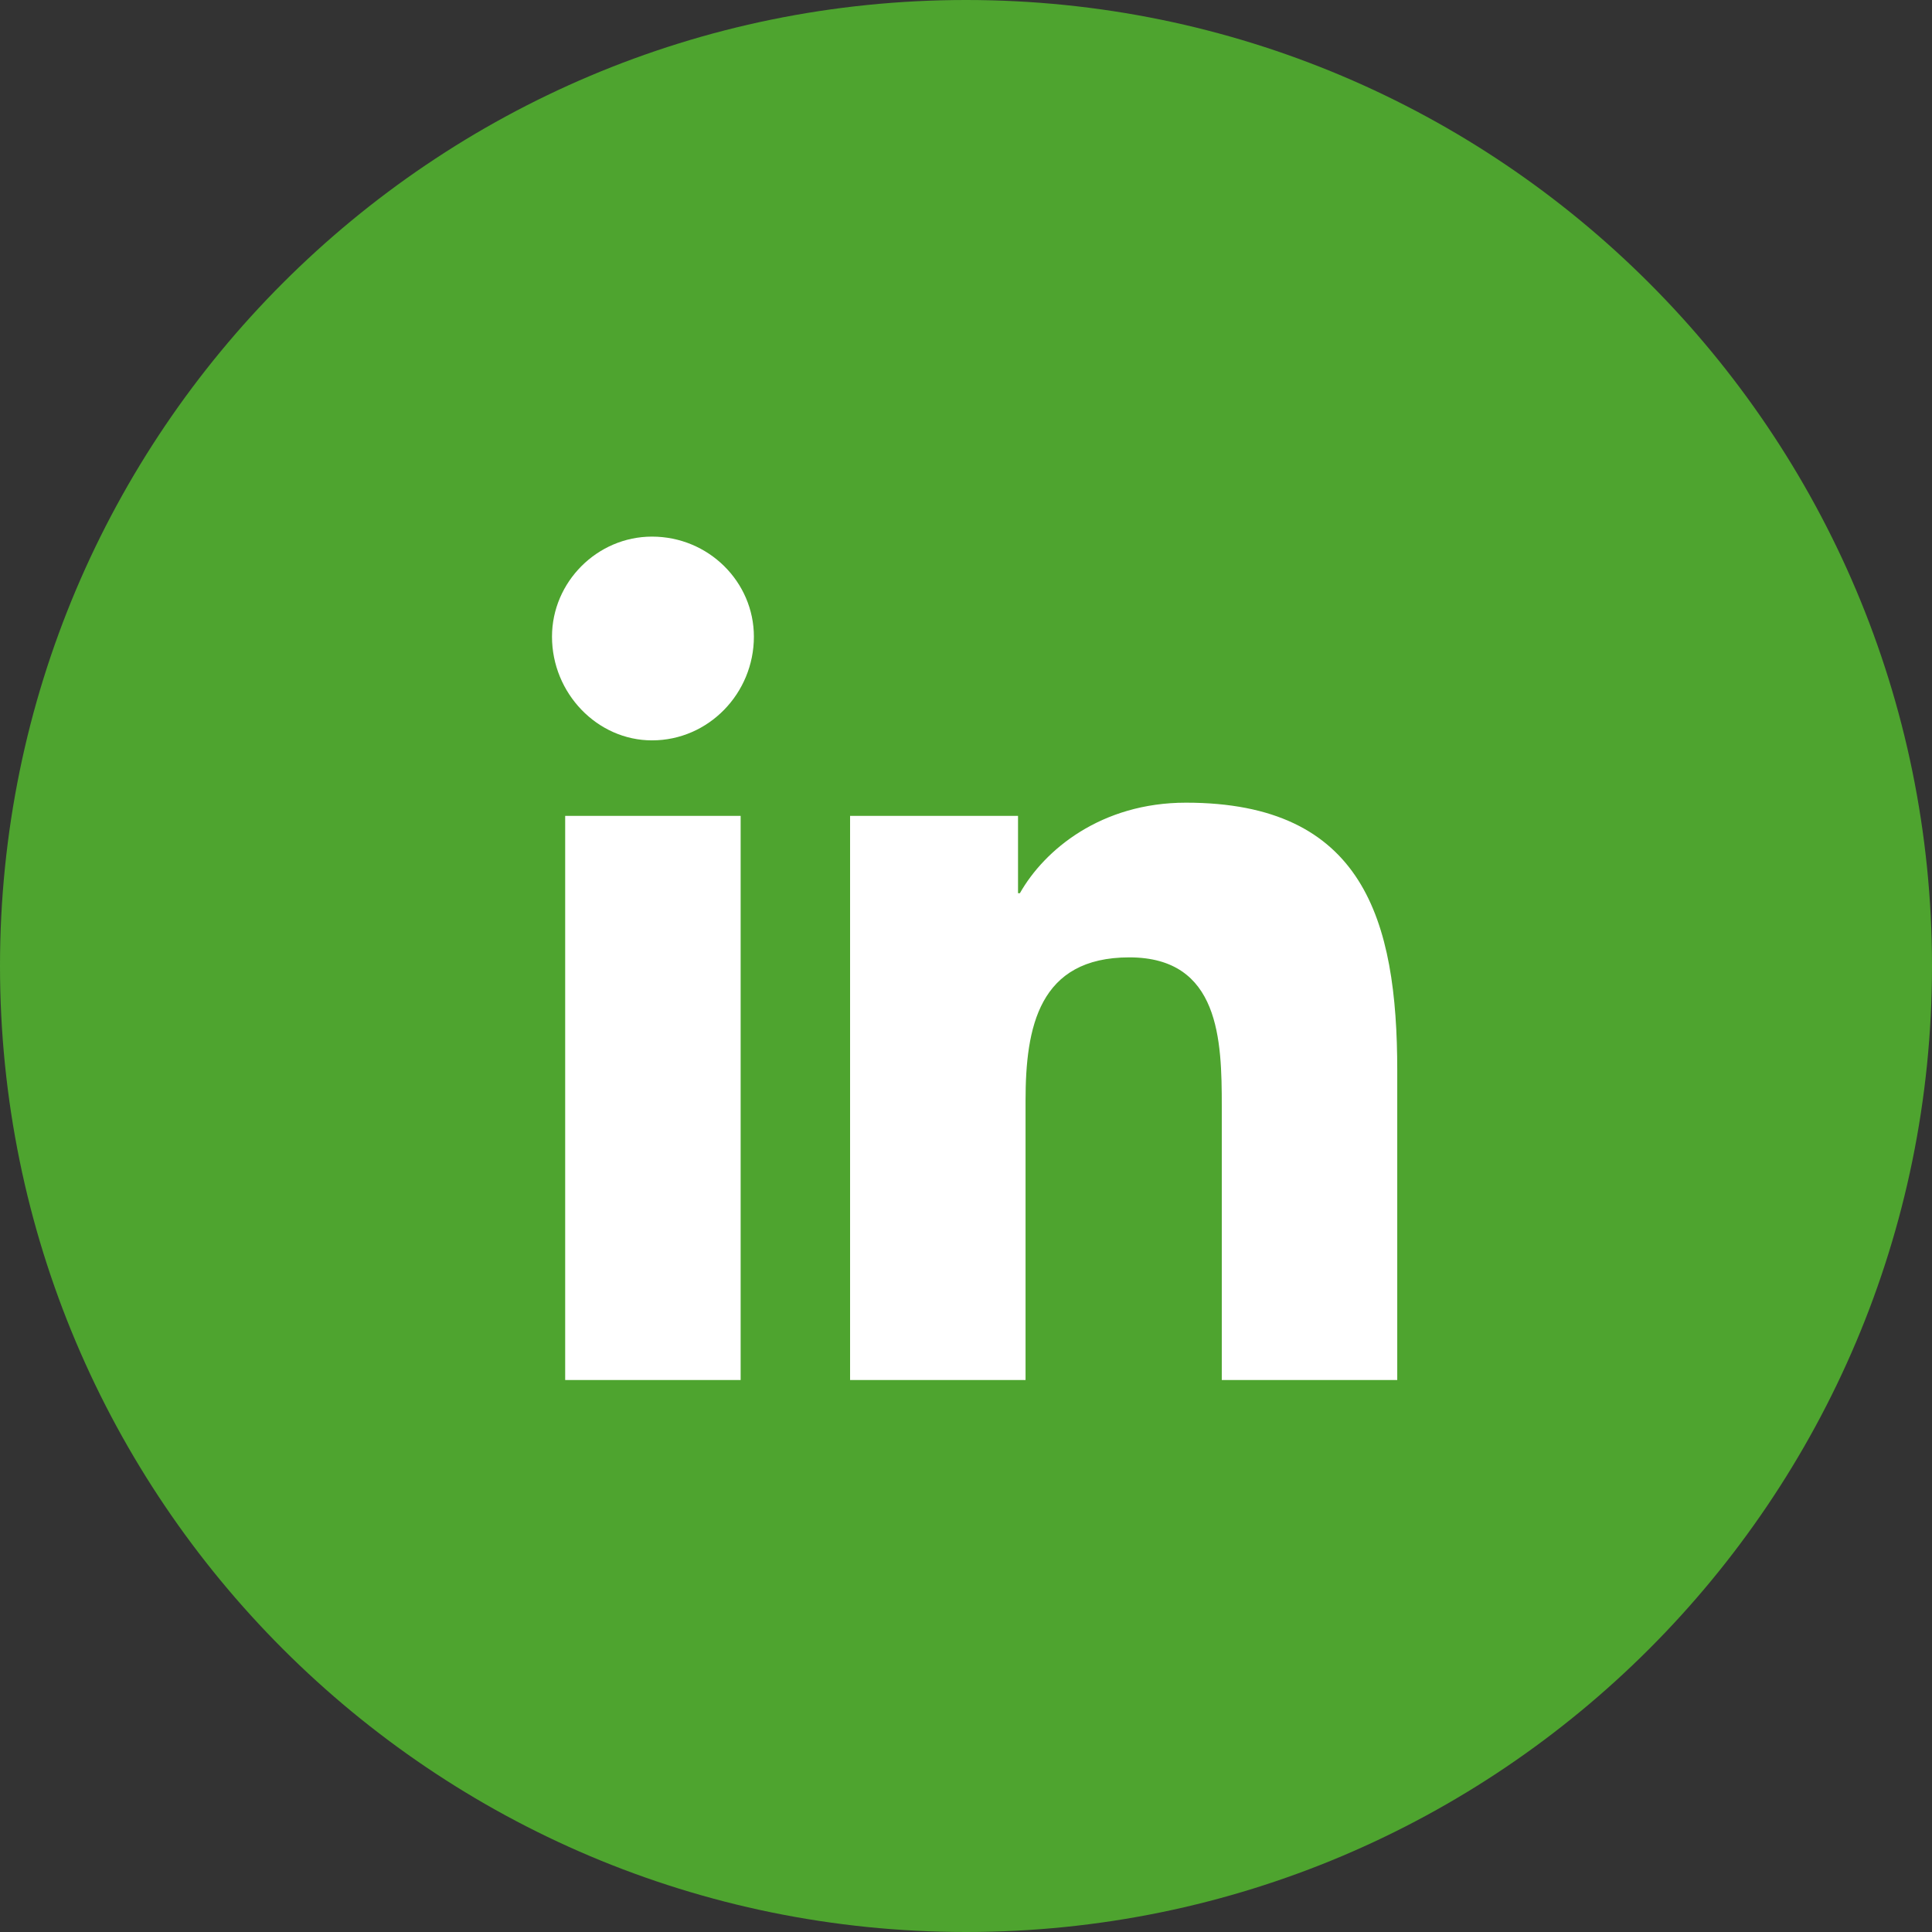 <svg width="28" height="28" viewBox="0 0 28 28" fill="none" xmlns="http://www.w3.org/2000/svg">
<rect x="0" y="0" width="28" height="28" fill="#333333" stroke="none"/>
<path fill-rule="evenodd" clip-rule="evenodd" d="M14 28C21.732 28 28 21.732 28 14C28 6.268 21.732 0 14 0C6.268 0 0 6.268 0 14C0 21.732 6.268 28 14 28Z" fill="#4EA42F"/>
<path d="M10.734 20V11.824H8.191V20H10.734ZM9.449 10.73C10.27 10.73 10.926 10.047 10.926 9.227C10.926 8.434 10.27 7.777 9.449 7.777C8.656 7.777 8 8.434 8 9.227C8 10.047 8.656 10.73 9.449 10.73ZM20.223 20H20.25V15.516C20.25 13.328 19.758 11.633 17.188 11.633C15.957 11.633 15.137 12.316 14.781 12.945H14.754V11.824H12.32V20H14.863V15.953C14.863 14.887 15.055 13.875 16.367 13.875C17.68 13.875 17.707 15.078 17.707 16.035V20H20.223Z" fill="white"/>
</svg>
